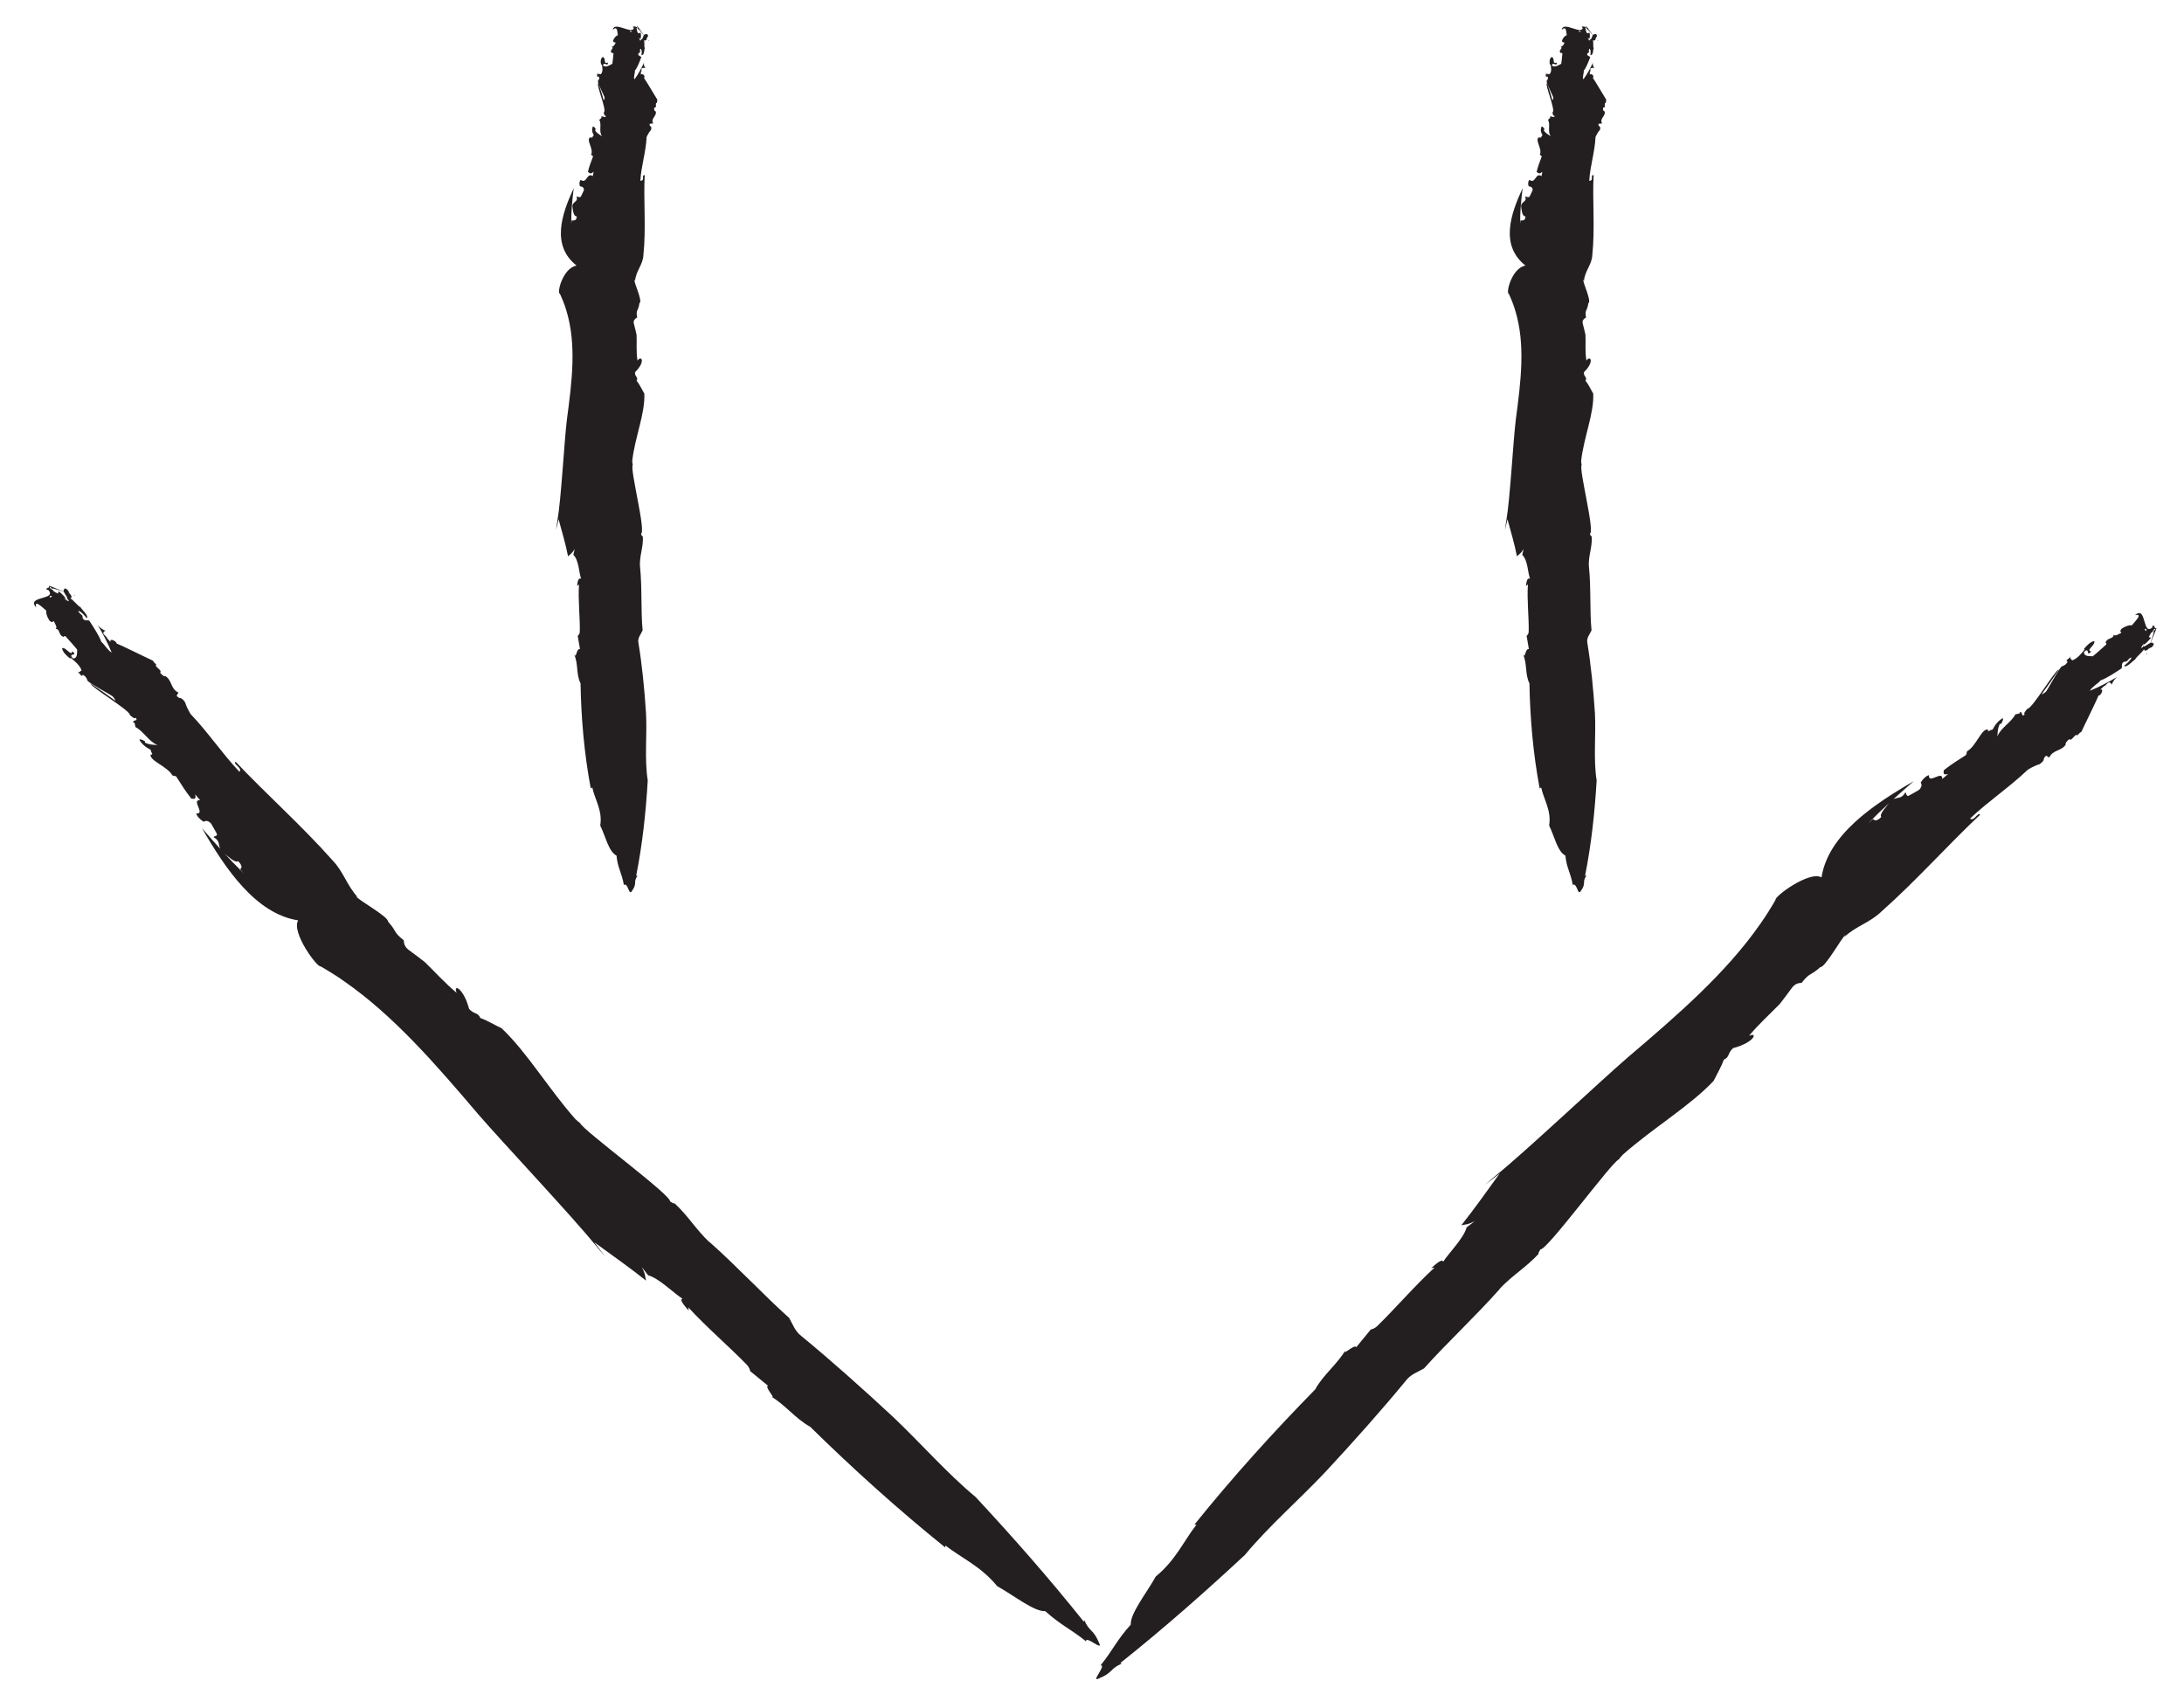 <?xml version="1.0" encoding="UTF-8"?>
<svg id="Main" xmlns="http://www.w3.org/2000/svg" viewBox="0 0 115.38 89.84">
  <defs>
    <style>
      .cls-1 {
        fill: #231f20;
        stroke-width: 0px;
      }
    </style>
  </defs>
  <g>
    <path class="cls-1" d="M12.67,45.9l.22.25c-.76-.74-1.5-1.57-2.22-2.4,1.23,2.13,2.83,4.52,5.08,4.87-.37.65,1.03,2.52,1.19,2.43.43.25.85.51,1.26.8-.28-.2-.55-.4-.84-.59.28.19.56.38.84.59,2.59,1.8,4.81,4.36,7.08,7.03,1.27,1.47,4.88,5.3,6.14,6.85.19.22.37.44.56.66q-.29-.39-.59-.77c.99.72,1.9,1.36,2.74,2.03-.06-.21-.01-.3-.22-.71l.33.43c.56.14,1.36.95,1.82,1.24-.19.03.08.35.33.63l-.03-.18c.95,1.04,2.2,2.11,3.08,3.02.12.12.18.26.19.35l.94.77c-.21.08.58.84.08.52.82.46,1.36,1.22,2.15,1.65,2.2,2.16,4.64,4.37,7.14,6.38v-.11c.89.69,1.88,1.1,2.74,2.15.88.49,1.96,1.36,2.54,1.32.83.75,1.3.91,2.16,1.6-.05-.35.94.57.68.07-.3-.73-.51-.57-.77-1.18l-.04.06c-1.81-2.27-3.72-4.44-5.71-6.58-1.51-1.25-2.9-2.85-4.37-4.24-1.6-1.49-3.37-3.06-4.82-4.25-.36-.27-.46-.63-.66-.97-1.29-1.15-2.78-2.75-4.24-4.04.02.03.05.05.06.07-.75-.7-1.14-1.41-1.88-2.09-.04.05-.15-.06-.23-.09.08-.33-4.62-3.77-4.75-4.14-.08-.06-.17-.13-.25-.21-1.41-1.59-2.57-3.55-3.9-4.8-.38-.18-.77-.42-1.12-.54-.14-.32-.35-.19-.6-.49-.29-1.11-.87-1.34-.65-.84-.63-.52-1.17-1.13-1.69-1.63-.27-.21-.53-.41-.81-.61-.24-.17-.29-.34-.3-.54-.58-.46-.32-.41-.83-.99.01-.27-1.59-1.14-1.7-1.34l.11.07c-.6-.65-.75-1.35-1.35-1.97-1.6-1.81-3.58-3.57-5.11-5.2-.17.13.38.32.2.53-.91-.96-1.66-2.09-2.58-3.05-.13-.21-.26-.49-.29-.62-.25-.36-.25-.11-.45-.35l.1-.16c-.43-.21-.32-.62-.68-.87-.07.04-.19-.07-.29-.18.14-.15-.34-.32-.2-.44h-.01c-.06-.06-.12-.1-.17-.2-.17-.07-1.72-.84-1.91-.9l-.04-.08c-.18-.17-.36-.14-.28,0l-.21-.22h.03s-.2-.21-.2-.21c-.03-.05,0-.16.12-.16-.17-.07-.33-.18-.43-.32.25.42.54.96.74,1.46-.19-.09-.38-.43-.55-.57-.09-.28-.39-.74-.63-1.11-.07-.06-.28.06-.36-.16.04-.18-.17-.16-.22-.37.2.08.31.25.45.4.1-.15-.26-.44-.34-.59-.09-.01-.33-.33-.54-.47.2-.05-.06-.22-.1-.39-.1-.13-.23-.16-.22-.07-.17.1.39.55.08.53.02-.11-.23-.32-.36-.43-.08.07.03.14-.12.13-.12-.15-.36-.21-.36-.37.05,0,.09.08.13.12-.17-.19,1.46.49,1.18.3,0,.13-1.46-.58-1.35-.46.07.15-.21.06-.12.19l.22.04c.13.18.06.38-.04.37-.25-.27,1.24.23.94.08l.05.13c-.14-.05-.43-.25-.45-.43-.07.07-.23-.03-.36-.11l-.02-.05c-.15-.07-.28-.24-.31-.07.65.62-1.16.33-.59.98-.1-.42.25-.08.54.17-.03.08.01.28.16.52.18.16.16.04.23.03.06.13.21.34.1.4.23.03.15.27.34.4.19.09.03-.05.18,0,.2.22.48.53.62.71-.02.14.04.48-.23.46-.3-.33.32-.08-.03-.38-.04.32-.34-.24-.54-.16.02.19.23.4.44.56v-.06c.17.13.52.41.59.68-.1.02-.08.15-.21.05l.2.23s.1.01.05-.06c.15.05.23.18.27.3-.04.09,1.43.86,1.35.87.16.15.09.29.31.38.07-.04-1.72-1.25-1.49-1.07.06.21,2.1,1.42,2.07,1.65.12.11.27.23.31.14.16.23-.19.07-.12.28.01,0,.02-.05.06,0l.05.22c.41.2.71.78,1.17.95-.17-.02-.4,0-.67-.13v-.07s-.24-.15-.3-.08c.15.24.33.39.6.53.02.06.04.12.05.17,0,0,.01-.02.02-.03.02.11.01.11-.04.11,0,0-.02,0-.03,0-.08.32.89.63,1.14,1.09.13.08.04-.02.21.07.28.44.47.75.8,1.17.21.03.25,0,.2-.23l.26.31c-.49-.03.31.75-.2.7.03.14.19.32.39.44.07-.04.19-.11.39.09.2.36.16.26.32.57-.02.13-.14.08-.19.15.45.26.15.48.5.8.23.19.66.6.8.47.28.29.18.39.05.47Z"/>
    <path class="cls-1" d="M98.95,43.27l-.25.22c.74-.76,1.57-1.5,2.4-2.22-2.13,1.23-4.52,2.83-4.87,5.08-.65-.37-2.52,1.03-2.43,1.19-.25.43-.51.85-.8,1.26.2-.28.4-.55.59-.84-.19.28-.39.56-.59.84-1.8,2.59-4.36,4.81-7.03,7.08-1.47,1.27-5.3,4.88-6.85,6.14-.22.18-.44.37-.66.56q.39-.29.77-.59c-.72.99-1.36,1.9-2.03,2.74.21-.06.3-.01.71-.22l-.43.33c-.14.56-.95,1.36-1.24,1.82-.03-.19-.35.08-.63.33l.18-.03c-1.04.95-2.11,2.2-3.02,3.08-.12.12-.26.18-.35.19l-.77.94c-.08-.21-.84.58-.52.08-.47.82-1.22,1.36-1.65,2.15-2.16,2.2-4.37,4.64-6.38,7.14h.11c-.69.89-1.1,1.88-2.15,2.74-.49.88-1.36,1.96-1.32,2.54-.75.83-.91,1.3-1.6,2.16.35-.05-.57.94-.07.68.73-.3.57-.51,1.18-.77l-.06-.04c2.27-1.81,4.44-3.72,6.58-5.71,1.25-1.51,2.85-2.9,4.24-4.37,1.49-1.6,3.06-3.37,4.25-4.82.27-.36.63-.46.97-.66,1.15-1.29,2.75-2.78,4.04-4.24-.03.03-.05.05-.07.06.7-.75,1.41-1.14,2.09-1.88-.05-.04.06-.15.09-.23.33.08,3.77-4.62,4.14-4.75.06-.08.13-.17.21-.25,1.59-1.41,3.55-2.57,4.8-3.9.19-.38.42-.78.54-1.12.32-.14.19-.35.49-.61,1.11-.29,1.34-.87.84-.65.52-.63,1.13-1.17,1.63-1.69.21-.27.41-.53.61-.81.17-.24.34-.29.54-.3.46-.58.41-.32.99-.83.27.01,1.14-1.59,1.33-1.7l-.07.11c.65-.6,1.35-.75,1.97-1.35,1.81-1.6,3.57-3.58,5.21-5.11-.13-.16-.32.38-.53.2.96-.91,2.09-1.66,3.05-2.58.21-.13.49-.26.62-.29.36-.25.11-.25.35-.45l.16.1c.21-.43.62-.32.87-.68-.04-.07.07-.19.18-.29.15.14.32-.34.44-.2h0c.07-.08.1-.13.21-.19.07-.17.84-1.72.9-1.91l.08-.03c.17-.18.14-.36.01-.28l.22-.21v.03s.21-.2.21-.2c.05-.03.16,0,.17.12.07-.17.18-.33.32-.43-.42.25-.96.54-1.46.74.09-.19.43-.38.57-.55.28-.09.74-.39,1.1-.63.06-.07-.06-.28.16-.36.18.04.16-.17.37-.22-.08.2-.25.31-.4.45.15.11.44-.26.59-.34.01-.09.33-.33.47-.54.05.2.22-.06.39-.1.13-.1.16-.23.07-.22-.1-.17-.55.39-.53.08.11.02.32-.23.43-.36-.07-.08-.14.03-.13-.12.15-.12.21-.36.37-.36,0,.05-.08.09-.12.13.19-.17-.49,1.46-.3,1.18-.13,0,.58-1.46.46-1.35-.15.07-.06-.21-.19-.12l-.04.22c-.18.13-.38.06-.37-.04.27-.25-.23,1.24-.08.94l-.12.05c.05-.14.25-.43.43-.45-.07-.07.03-.23.11-.36l.05-.02c.07-.15.24-.28.07-.31-.62.65-.33-1.16-.98-.59.42-.1.08.25-.17.54-.08-.03-.28.01-.52.16-.16.18-.04.16-.03.23-.13.06-.34.21-.4.1-.03.23-.27.15-.4.34-.09.19.05.03,0,.18-.22.2-.53.48-.71.62-.14-.02-.48.04-.46-.23.33-.3.08.32.38-.03-.32-.04.24-.34.16-.54-.19.02-.4.23-.56.43h.06c-.13.17-.41.52-.68.59-.02-.1-.15-.08-.05-.21l-.23.2s-.01.1.06.05c-.05.15-.18.23-.3.27-.09-.04-.86,1.43-.87,1.35-.15.16-.29.09-.38.31.04.07,1.25-1.72,1.07-1.49-.21.06-1.42,2.1-1.65,2.07-.11.12-.23.27-.14.31-.23.16-.07-.19-.28-.12,0,.01.05.02,0,.06l-.22.05c-.2.41-.78.71-.95,1.17.02-.17,0-.4.13-.67h.07s.15-.24.08-.3c-.24.15-.39.33-.53.6-.06.02-.12.04-.17.05,0,0,.02.01.03.02-.11.02-.11,0-.11-.04,0,0,0-.02,0-.03-.32-.08-.63.89-1.09,1.14-.08.13.02.04-.07.21-.44.28-.75.47-1.17.8-.03.21,0,.25.23.2l-.31.26c.03-.49-.75.31-.7-.2-.14.03-.32.19-.44.39.04.07.11.19-.09.39-.36.2-.26.16-.57.32-.13-.02-.08-.14-.15-.19-.26.45-.48.15-.8.5-.19.23-.6.66-.47.8-.29.28-.39.18-.47.05Z"/>
  </g>
  <g>
    <path class="cls-1" d="M80.33,11.64l-.02.19c-.01-.61.05-1.26.13-1.89-.64,1.38-1.2,3.02.15,4.09-.72.12-1.05,1.46-.88,1.49.13.28.24.56.33.85-.05-.2-.11-.39-.18-.59.07.19.13.39.18.59.56,1.8.31,3.76.04,5.79-.14,1.12-.3,4.18-.5,5.33-.03.17-.05.33-.07.5q.07-.28.13-.56c.19.7.38,1.34.5,1.96.1-.11.2-.13.35-.39l-.07.31c.3.29.29.95.41,1.26-.16-.07-.19.18-.21.39l.1-.09c-.06.82.06,1.77.04,2.5,0,.1-.06.18-.11.22l.12.7c-.21-.05-.18.58-.32.25.25.53.1,1.06.35,1.56.03,1.79.19,3.7.54,5.55l.08-.05c.14.65.55,1.22.42,2.01.28.56.43,1.36.86,1.59.06.65.28.91.39,1.55.22-.16.26.62.43.31.3-.42.04-.45.29-.8h-.07c.33-1.66.51-3.34.61-5.03-.18-1.13-.03-2.36-.09-3.54-.08-1.27-.22-2.64-.4-3.72-.06-.26.12-.45.22-.67-.1-1-.02-2.27-.14-3.4,0,.02,0,.04,0,.06-.04-.6.19-1.05.15-1.63-.06,0-.07-.09-.1-.13.29-.1-.6-3.44-.43-3.65-.01-.06-.03-.12-.03-.19.13-1.23.69-2.51.64-3.57-.14-.23-.25-.49-.41-.68.12-.19-.12-.22-.08-.45.58-.57.33-.91.13-.61-.08-.47-.03-.95-.05-1.36-.04-.19-.09-.39-.14-.58-.05-.17.04-.26.17-.34-.08-.43.06-.3.12-.75.2-.11-.32-1.12-.26-1.25l.03.07c.04-.52.42-.86.44-1.36.15-1.4,0-2.94.07-4.23-.21-.01.05.29-.23.3.04-.77.3-1.54.33-2.31.06-.14.16-.31.23-.37.08-.25-.1-.15-.07-.33l.19-.02c-.16-.26.21-.39.13-.64-.08-.01-.09-.1-.08-.19.2,0-.01-.27.17-.26h-.02c0-.06,0-.09.02-.16-.07-.1-.62-1.05-.71-1.15l.03-.05c0-.14-.16-.2-.19-.12v-.18s.03.02.03.02v-.17s.12-.07.21-.02c-.07-.1-.11-.21-.07-.31-.12.27-.3.62-.51.9-.07-.12.04-.33.02-.46.13-.15.25-.47.34-.71-.01-.05-.24-.09-.14-.21.16-.06,0-.14.11-.24.08.12.05.23.04.35.18-.02.12-.29.18-.38-.06-.04,0-.27-.05-.41.18.06.11-.12.21-.2.02-.1-.05-.16-.11-.12-.19-.03-.11.38-.32.25.09-.04.06-.22.05-.33-.1,0-.08.07-.18,0,.02-.11-.1-.23,0-.3.03.02.01.07,0,.1.01-.15.68.8.62.61-.09.05-.62-.84-.63-.74-.05.09-.19-.06-.23.03l.13.1c-.04.13-.22.18-.29.13.02-.21.71.6.61.42l-.05.07c-.07-.08-.13-.28-.02-.36-.1,0-.14-.1-.18-.19l.02-.03c-.05-.09-.03-.21-.16-.16.02.52-1.05-.34-1.11.16.23-.21.23.07.26.29-.08.02-.19.12-.25.28.02.14.08.08.14.11-.05.08-.09.22-.21.2.14.11-.09.17-.04.3.07.11.06,0,.13.07-.01.17-.04.41-.06.55-.11.05-.31.21-.49.1.02-.26.28.1.25-.17-.26.12-.07-.24-.27-.29-.12.09-.12.26-.09.41l.03-.03c.03.13.09.39-.05.53-.09-.03-.16.03-.18-.07l-.02.18s.06.05.08,0c.07.08.03.17-.02.23-.1.02.4.94.34.91,0,.13-.14.16-.04.28.08.01-.33-1.22-.3-1.05-.1.11.48,1.45.3,1.53,0,.09.03.21.12.19-.05.16-.19-.05-.28.07.02,0,.05,0,.04.03l-.12.11c.15.25-.05.61.15.87-.11-.08-.29-.16-.38-.33l.05-.03s-.06-.16-.16-.16c-.06.16-.05.29.05.46-.03.03-.05.07-.08.09.01,0,.02,0,.04,0-.06.05-.07.05-.11.03,0,0-.01,0-.02-.01-.28.1.18.62.03.91.04.09.05,0,.1.11-.11.3-.2.5-.27.81.12.1.17.11.3-.01l-.04.23c-.33-.21-.31.44-.64.2-.07.07-.09.21-.04.34.08.01.21.03.21.2-.11.23-.07.17-.17.36-.11.04-.15-.02-.23-.02.14.29-.23.26-.21.53.03.17.04.52.23.52,0,.23-.15.23-.3.21Z"/>
    <path class="cls-1" d="M30.2,11.64l-.02.19c-.01-.61.05-1.26.13-1.89-.64,1.38-1.2,3.02.15,4.09-.72.12-1.06,1.46-.88,1.49.13.28.24.56.33.85-.05-.2-.11-.39-.18-.59.07.19.13.39.18.59.56,1.8.31,3.76.04,5.79-.14,1.12-.3,4.18-.5,5.33-.03.17-.05.33-.07.5q.07-.28.13-.56c.19.7.38,1.34.5,1.96.1-.11.2-.13.35-.39l-.07.31c.3.29.29.95.41,1.26-.16-.07-.19.18-.21.39l.1-.09c-.06.82.06,1.77.04,2.5,0,.1-.06.18-.11.22l.12.7c-.21-.05-.18.58-.32.25.25.53.1,1.06.35,1.56.03,1.79.19,3.7.54,5.55l.08-.05c.14.65.55,1.22.42,2.01.28.56.43,1.36.86,1.59.06.65.28.91.39,1.55.22-.16.26.62.43.31.3-.42.04-.45.29-.8h-.07c.33-1.66.51-3.34.61-5.03-.18-1.13-.03-2.36-.09-3.54-.08-1.27-.22-2.64-.4-3.72-.06-.26.12-.45.22-.67-.1-1-.02-2.27-.14-3.4,0,.02,0,.04,0,.06-.04-.6.19-1.05.15-1.63-.06,0-.07-.09-.1-.13.29-.1-.6-3.44-.43-3.65-.01-.06-.03-.12-.03-.19.13-1.23.69-2.51.64-3.57-.14-.23-.25-.49-.41-.68.12-.19-.12-.22-.08-.45.58-.57.33-.91.13-.61-.08-.47-.03-.95-.05-1.36-.04-.19-.09-.39-.14-.58-.05-.17.04-.26.17-.34-.08-.43.06-.3.12-.75.2-.11-.32-1.12-.26-1.25l.03.07c.04-.52.42-.86.44-1.36.15-1.4,0-2.94.07-4.23-.21-.01.05.29-.23.3.04-.77.3-1.54.33-2.31.06-.14.16-.31.23-.37.08-.25-.1-.15-.07-.33l.19-.02c-.16-.26.21-.39.13-.64-.08-.01-.09-.1-.08-.19.2,0-.01-.27.17-.26h-.02c0-.06,0-.09.02-.16-.07-.1-.62-1.05-.71-1.15l.03-.05c0-.14-.16-.2-.19-.12v-.18s.03.02.03.02v-.17s.12-.07.21-.02c-.07-.1-.11-.21-.07-.31-.12.27-.3.62-.51.9-.07-.12.04-.33.02-.46.13-.15.25-.47.34-.71-.01-.05-.24-.09-.14-.21.16-.06,0-.14.11-.24.08.12.05.23.04.35.18-.02.12-.29.18-.38-.06-.04,0-.27-.05-.41.18.06.11-.12.21-.2.02-.1-.05-.16-.11-.12-.19-.03-.11.38-.32.25.09-.04.06-.22.05-.33-.1,0-.08.07-.18,0,.02-.11-.1-.23,0-.3.03.02.01.07,0,.1.01-.15.68.8.62.61-.09.05-.62-.84-.63-.74-.05.09-.19-.06-.23.03l.13.1c-.04.13-.22.18-.29.13.02-.21.71.6.61.42l-.05.07c-.07-.08-.13-.28-.02-.36-.1,0-.14-.1-.18-.19l.02-.03c-.05-.09-.03-.21-.16-.16.02.52-1.05-.34-1.11.16.23-.21.23.07.26.29-.08.02-.19.12-.25.28.02.14.08.08.14.11-.05.08-.09.22-.21.2.14.11-.09.17-.04.3.07.11.06,0,.13.07-.01.17-.04.41-.06.55-.11.05-.31.21-.49.1.02-.26.29.1.25-.17-.26.12-.07-.24-.27-.29-.12.09-.12.26-.08.41l.03-.03c.03.13.09.39-.05.53-.09-.03-.16.03-.18-.07l-.02.18s.06.05.08,0c.07.08.03.17-.02.23-.1.02.4.94.34.91,0,.13-.14.16-.04.28.08.01-.33-1.22-.3-1.05-.1.11.48,1.45.3,1.53,0,.09.03.21.12.19-.05.16-.19-.05-.28.07.02,0,.05,0,.04.03l-.12.11c.15.25-.05.61.15.87-.11-.08-.29-.16-.38-.33l.05-.03s-.06-.16-.16-.16c-.06.16-.05.29.05.46-.03.03-.05.07-.08.09.01,0,.02,0,.04,0-.06.05-.07.05-.11.03,0,0-.01,0-.02-.01-.28.1.18.62.03.91.04.09.05,0,.1.11-.11.3-.2.5-.27.81.12.1.17.11.3-.01l-.04.23c-.33-.21-.31.44-.64.2-.07.07-.09.21-.04.34.08.01.21.03.21.2-.11.23-.07.17-.17.36-.11.04-.15-.02-.23-.02.14.29-.23.26-.21.53.03.17.04.52.23.52,0,.23-.15.23-.3.21Z"/>
  </g>
</svg>